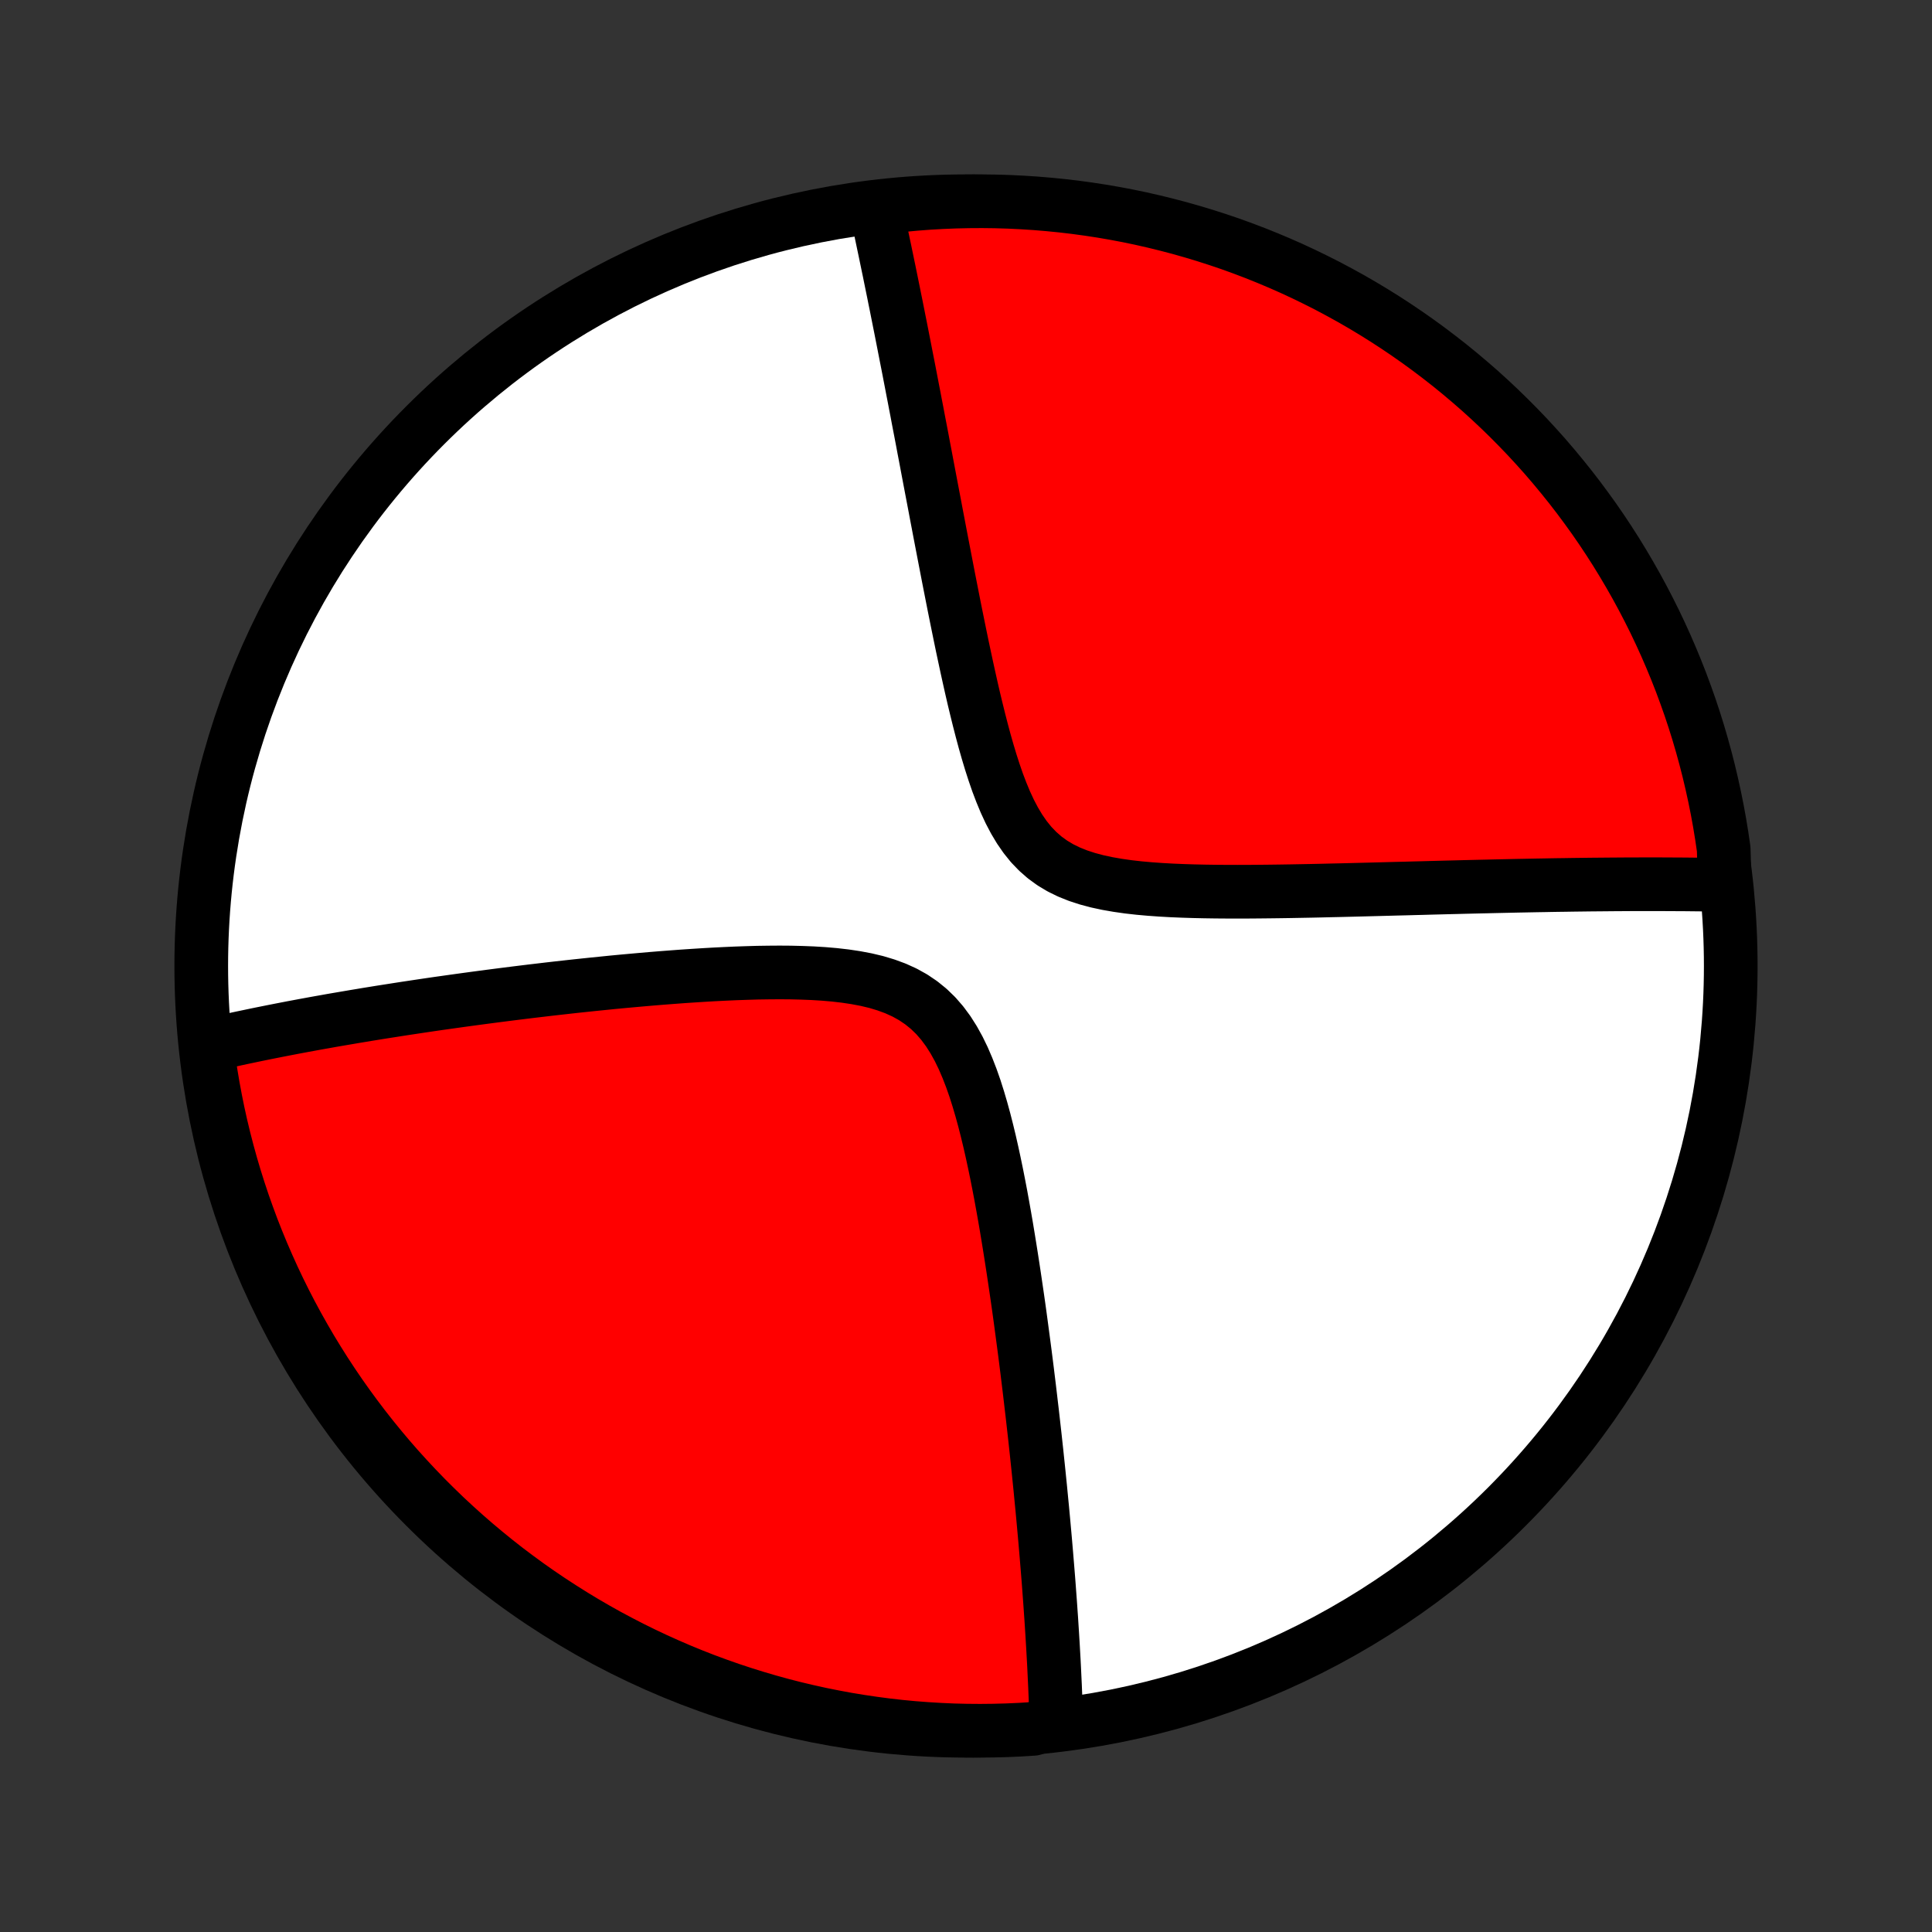 <?xml version="1.0" encoding="utf-8" standalone="no"?>
<!DOCTYPE svg PUBLIC "-//W3C//DTD SVG 1.1//EN"
  "http://www.w3.org/Graphics/SVG/1.1/DTD/svg11.dtd">
<!-- Created with matplotlib (http://matplotlib.org/) -->
<svg height="72pt" version="1.1" viewBox="0 0 72 72" width="72pt" xmlns="http://www.w3.org/2000/svg" xmlns:xlink="http://www.w3.org/1999/xlink">
 <rect x="0" y="0" width="72" height="72" fill="#333333" stroke="none"/>
 <defs>
  <style type="text/css">
*{stroke-linecap:butt;stroke-linejoin:round;}
  </style>
 </defs>
 <g id="figure_1">
  <g id="patch_1">
   <path d="
M0 72
L72 72
L72 0
L0 0
z
" style="fill:none;"/>
  </g>
  <g id="axes_1">
   <g id="PatchCollection_1">
    <defs>
     <path d="
M36 -7.5
C43.558 -7.5 50.808 -10.503 56.153 -15.848
C61.497 -21.192 64.5 -28.442 64.5 -36
C64.5 -43.558 61.497 -50.808 56.153 -56.153
C50.808 -61.497 43.558 -64.5 36 -64.5
C28.442 -64.5 21.192 -61.497 15.848 -56.153
C10.503 -50.808 7.5 -43.558 7.5 -36
C7.5 -28.442 10.503 -21.192 15.848 -15.848
C21.192 -10.503 28.442 -7.5 36 -7.5
z
" id="C0_0_a811fe30f3"/>
     <path d="
M39.368 -7.869
L39.363 -8.049
L39.358 -8.23
L39.346 -8.411
L39.34 -8.594
L39.333 -8.777
L39.325 -8.962
L39.318 -9.147
L39.309 -9.334
L39.3 -9.522
L39.291 -9.712
L39.282 -9.902
L39.272 -10.094
L39.261 -10.288
L39.25 -10.483
L39.239 -10.679
L39.227 -10.877
L39.215 -11.077
L39.202 -11.279
L39.189 -11.482
L39.176 -11.687
L39.161 -11.894
L39.147 -12.103
L39.132 -12.314
L39.116 -12.527
L39.1 -12.743
L39.084 -12.96
L39.067 -13.18
L39.049 -13.403
L39.031 -13.627
L39.012 -13.855
L38.993 -14.085
L38.973 -14.318
L38.953 -14.553
L38.932 -14.791
L38.91 -15.032
L38.888 -15.277
L38.865 -15.524
L38.842 -15.774
L38.817 -16.028
L38.792 -16.285
L38.767 -16.546
L38.74 -16.81
L38.713 -17.078
L38.685 -17.349
L38.656 -17.624
L38.627 -17.903
L38.596 -18.186
L38.565 -18.473
L38.532 -18.764
L38.499 -19.058
L38.465 -19.358
L38.429 -19.661
L38.393 -19.969
L38.356 -20.281
L38.317 -20.598
L38.278 -20.919
L38.237 -21.245
L38.195 -21.575
L38.151 -21.91
L38.106 -22.249
L38.06 -22.593
L38.013 -22.942
L37.964 -23.295
L37.913 -23.653
L37.86 -24.015
L37.806 -24.381
L37.75 -24.752
L37.692 -25.127
L37.632 -25.506
L37.57 -25.888
L37.506 -26.275
L37.439 -26.664
L37.369 -27.057
L37.297 -27.453
L37.221 -27.851
L37.142 -28.251
L37.059 -28.652
L36.972 -29.055
L36.881 -29.457
L36.784 -29.859
L36.682 -30.259
L36.573 -30.657
L36.457 -31.051
L36.333 -31.441
L36.199 -31.823
L36.054 -32.197
L35.898 -32.561
L35.727 -32.913
L35.541 -33.249
L35.338 -33.569
L35.117 -33.868
L34.876 -34.146
L34.614 -34.4
L34.333 -34.628
L34.031 -34.832
L33.711 -35.01
L33.374 -35.163
L33.021 -35.293
L32.656 -35.403
L32.278 -35.493
L31.891 -35.566
L31.497 -35.625
L31.097 -35.671
L30.692 -35.706
L30.284 -35.731
L29.874 -35.747
L29.462 -35.757
L29.051 -35.76
L28.64 -35.757
L28.23 -35.751
L27.822 -35.739
L27.416 -35.725
L27.013 -35.707
L26.612 -35.687
L26.215 -35.664
L25.822 -35.639
L25.433 -35.613
L25.047 -35.584
L24.666 -35.555
L24.289 -35.524
L23.917 -35.492
L23.549 -35.459
L23.186 -35.426
L22.828 -35.392
L22.474 -35.356
L22.125 -35.321
L21.782 -35.285
L21.442 -35.249
L21.108 -35.212
L20.778 -35.175
L20.453 -35.138
L20.133 -35.1
L19.818 -35.063
L19.507 -35.025
L19.2 -34.987
L18.898 -34.949
L18.601 -34.911
L18.307 -34.873
L18.018 -34.835
L17.733 -34.797
L17.453 -34.759
L17.176 -34.721
L16.903 -34.683
L16.634 -34.645
L16.369 -34.608
L16.107 -34.57
L15.85 -34.532
L15.595 -34.494
L15.344 -34.456
L15.097 -34.419
L14.852 -34.381
L14.611 -34.343
L14.373 -34.306
L14.138 -34.269
L13.905 -34.231
L13.676 -34.194
L13.45 -34.156
L13.226 -34.119
L13.004 -34.081
L12.786 -34.044
L12.569 -34.007
L12.355 -33.97
L12.144 -33.932
L11.934 -33.895
L11.727 -33.858
L11.522 -33.82
L11.319 -33.783
L11.118 -33.745
L10.919 -33.708
L10.722 -33.67
L10.526 -33.632
L10.332 -33.594
L10.14 -33.556
L9.95 -33.518
L9.761 -33.48
L9.574 -33.442
L9.388 -33.403
L9.203 -33.364
L9.02 -33.326
L8.838 -33.287
L8.658 -33.247
L8.478 -33.208
L8.3 -33.168
L8.123 -33.128
L7.947 -33.088
L7.772 -33.047
L7.716 -33.007
L7.781 -32.5
L7.855 -32.007
L7.938 -31.515
L8.029 -31.025
L8.128 -30.536
L8.236 -30.049
L8.353 -29.563
L8.478 -29.079
L8.611 -28.598
L8.753 -28.119
L8.903 -27.642
L9.061 -27.168
L9.228 -26.696
L9.402 -26.227
L9.585 -25.762
L9.776 -25.299
L9.975 -24.84
L10.181 -24.384
L10.396 -23.931
L10.618 -23.483
L10.848 -23.038
L11.086 -22.597
L11.332 -22.16
L11.584 -21.727
L11.845 -21.299
L12.112 -20.875
L12.387 -20.456
L12.669 -20.041
L12.959 -19.631
L13.255 -19.227
L13.558 -18.827
L13.868 -18.433
L14.185 -18.044
L14.508 -17.66
L14.838 -17.282
L15.175 -16.91
L15.517 -16.544
L15.866 -16.183
L16.221 -15.829
L16.582 -15.48
L16.95 -15.138
L17.322 -14.803
L17.701 -14.473
L18.085 -14.151
L18.474 -13.835
L18.869 -13.525
L19.27 -13.223
L19.675 -12.927
L20.085 -12.639
L20.5 -12.358
L20.92 -12.084
L21.344 -11.817
L21.773 -11.557
L22.206 -11.305
L22.643 -11.06
L23.085 -10.824
L23.53 -10.594
L23.979 -10.373
L24.432 -10.159
L24.889 -9.953
L25.348 -9.755
L25.811 -9.565
L26.277 -9.383
L26.746 -9.21
L27.218 -9.044
L27.693 -8.887
L28.17 -8.738
L28.649 -8.597
L29.131 -8.464
L29.615 -8.34
L30.1 -8.225
L30.588 -8.117
L31.077 -8.019
L31.568 -7.928
L32.06 -7.847
L32.553 -7.774
L33.047 -7.709
L33.542 -7.653
L34.038 -7.606
L34.535 -7.568
L35.032 -7.538
L35.529 -7.516
L36.026 -7.504
L36.524 -7.5
L37.021 -7.505
L37.518 -7.518
L38.014 -7.54
L38.51 -7.571
z
" id="C0_1_4e43a991d2"/>
     <path d="
M64.275 -39.021
L64.096 -39.025
L63.915 -39.028
L63.732 -39.031
L63.548 -39.033
L63.363 -39.036
L63.176 -39.038
L62.987 -39.04
L62.797 -39.042
L62.605 -39.043
L62.411 -39.044
L62.216 -39.045
L62.019 -39.046
L61.819 -39.047
L61.618 -39.047
L61.414 -39.047
L61.208 -39.047
L61 -39.046
L60.79 -39.046
L60.577 -39.045
L60.362 -39.043
L60.145 -39.042
L59.924 -39.04
L59.701 -39.038
L59.476 -39.036
L59.247 -39.034
L59.016 -39.031
L58.781 -39.028
L58.544 -39.025
L58.303 -39.021
L58.059 -39.018
L57.812 -39.014
L57.561 -39.009
L57.307 -39.005
L57.049 -39
L56.788 -38.995
L56.523 -38.99
L56.254 -38.984
L55.98 -38.978
L55.703 -38.972
L55.422 -38.965
L55.137 -38.959
L54.847 -38.952
L54.553 -38.945
L54.255 -38.937
L53.952 -38.93
L53.645 -38.922
L53.333 -38.914
L53.016 -38.905
L52.695 -38.897
L52.369 -38.888
L52.038 -38.88
L51.702 -38.871
L51.362 -38.862
L51.017 -38.853
L50.666 -38.844
L50.311 -38.835
L49.952 -38.826
L49.587 -38.818
L49.218 -38.809
L48.844 -38.801
L48.466 -38.794
L48.084 -38.787
L47.697 -38.781
L47.307 -38.776
L46.912 -38.772
L46.515 -38.769
L46.114 -38.768
L45.711 -38.769
L45.305 -38.772
L44.897 -38.778
L44.488 -38.787
L44.078 -38.8
L43.669 -38.817
L43.261 -38.84
L42.854 -38.869
L42.45 -38.905
L42.051 -38.95
L41.658 -39.006
L41.272 -39.073
L40.895 -39.154
L40.53 -39.251
L40.177 -39.366
L39.84 -39.501
L39.519 -39.658
L39.217 -39.839
L38.934 -40.044
L38.671 -40.275
L38.427 -40.529
L38.203 -40.807
L37.997 -41.105
L37.807 -41.423
L37.631 -41.758
L37.469 -42.107
L37.319 -42.468
L37.178 -42.838
L37.047 -43.217
L36.923 -43.602
L36.806 -43.991
L36.694 -44.384
L36.588 -44.779
L36.486 -45.175
L36.388 -45.571
L36.293 -45.966
L36.202 -46.36
L36.114 -46.753
L36.028 -47.143
L35.945 -47.531
L35.863 -47.915
L35.784 -48.297
L35.707 -48.674
L35.631 -49.048
L35.557 -49.417
L35.485 -49.782
L35.414 -50.143
L35.344 -50.5
L35.276 -50.852
L35.209 -51.199
L35.143 -51.542
L35.078 -51.88
L35.014 -52.213
L34.952 -52.541
L34.89 -52.865
L34.83 -53.184
L34.77 -53.498
L34.711 -53.808
L34.653 -54.113
L34.596 -54.414
L34.54 -54.71
L34.485 -55.002
L34.43 -55.289
L34.377 -55.572
L34.324 -55.851
L34.271 -56.125
L34.219 -56.396
L34.169 -56.663
L34.118 -56.925
L34.069 -57.184
L34.019 -57.44
L33.971 -57.691
L33.923 -57.939
L33.876 -58.184
L33.829 -58.425
L33.782 -58.663
L33.736 -58.898
L33.691 -59.129
L33.646 -59.358
L33.602 -59.583
L33.558 -59.806
L33.514 -60.025
L33.471 -60.242
L33.428 -60.457
L33.386 -60.669
L33.343 -60.878
L33.302 -61.084
L33.26 -61.289
L33.219 -61.491
L33.178 -61.691
L33.138 -61.889
L33.097 -62.084
L33.057 -62.278
L33.017 -62.47
L32.978 -62.659
L32.938 -62.847
L32.899 -63.033
L32.86 -63.218
L32.822 -63.4
L32.783 -63.581
L32.745 -63.761
L32.706 -63.939
L32.668 -64.115
L33.123 -64.291
L33.619 -64.354
L34.115 -64.4
L34.611 -64.438
L35.108 -64.466
L35.605 -64.486
L36.103 -64.497
L36.6 -64.5
L37.097 -64.494
L37.594 -64.479
L38.091 -64.455
L38.587 -64.423
L39.081 -64.382
L39.575 -64.333
L40.068 -64.275
L40.56 -64.208
L41.05 -64.133
L41.539 -64.049
L42.026 -63.957
L42.511 -63.856
L42.995 -63.746
L43.476 -63.628
L43.955 -63.502
L44.431 -63.367
L44.905 -63.224
L45.376 -63.073
L45.844 -62.914
L46.309 -62.746
L46.772 -62.57
L47.23 -62.386
L47.686 -62.194
L48.138 -61.994
L48.586 -61.786
L49.03 -61.57
L49.471 -61.347
L49.907 -61.115
L50.339 -60.877
L50.767 -60.63
L51.19 -60.376
L51.608 -60.115
L52.022 -59.846
L52.431 -59.57
L52.835 -59.287
L53.234 -58.996
L53.627 -58.699
L54.016 -58.395
L54.398 -58.084
L54.775 -57.766
L55.147 -57.442
L55.512 -57.111
L55.872 -56.773
L56.225 -56.43
L56.572 -56.08
L56.914 -55.724
L57.248 -55.362
L57.577 -54.994
L57.898 -54.62
L58.213 -54.24
L58.522 -53.855
L58.823 -53.465
L59.117 -53.069
L59.405 -52.669
L59.685 -52.263
L59.958 -51.852
L60.224 -51.436
L60.482 -51.015
L60.733 -50.59
L60.976 -50.161
L61.212 -49.727
L61.44 -49.289
L61.661 -48.847
L61.873 -48.401
L62.078 -47.951
L62.274 -47.498
L62.463 -47.041
L62.644 -46.581
L62.816 -46.117
L62.981 -45.651
L63.137 -45.181
L63.285 -44.709
L63.424 -44.234
L63.555 -43.757
L63.678 -43.277
L63.792 -42.795
L63.898 -42.311
L63.996 -41.825
L64.085 -41.337
L64.165 -40.848
L64.237 -40.357
z
" id="C0_2_e5f957d362"/>
    </defs>
    <g clip-path="url(#p1bffca34e9)">
     <use style="fill:#ffffff;stroke:#000000;stroke-width:2.0;" x="0.0" xlink:href="#C0_0_a811fe30f3" y="72.0"/>
    </g>
    <g clip-path="url(#p1bffca34e9)">
     <use style="fill:#ff0000;stroke:#000000;stroke-width:2.0;" x="0.0" xlink:href="#C0_1_4e43a991d2" y="72.0"/>
    </g>
    <g clip-path="url(#p1bffca34e9)">
     <use style="fill:#ff0000;stroke:#000000;stroke-width:2.0;" x="0.0" xlink:href="#C0_2_e5f957d362" y="72.0"/>
    </g>
   </g>
  </g>
 </g>
 <defs>
  <clipPath id="p1bffca34e9">
   <rect height="72.0" width="72.0" x="0.0" y="0.0"/>
  </clipPath>
 </defs>
</svg>
